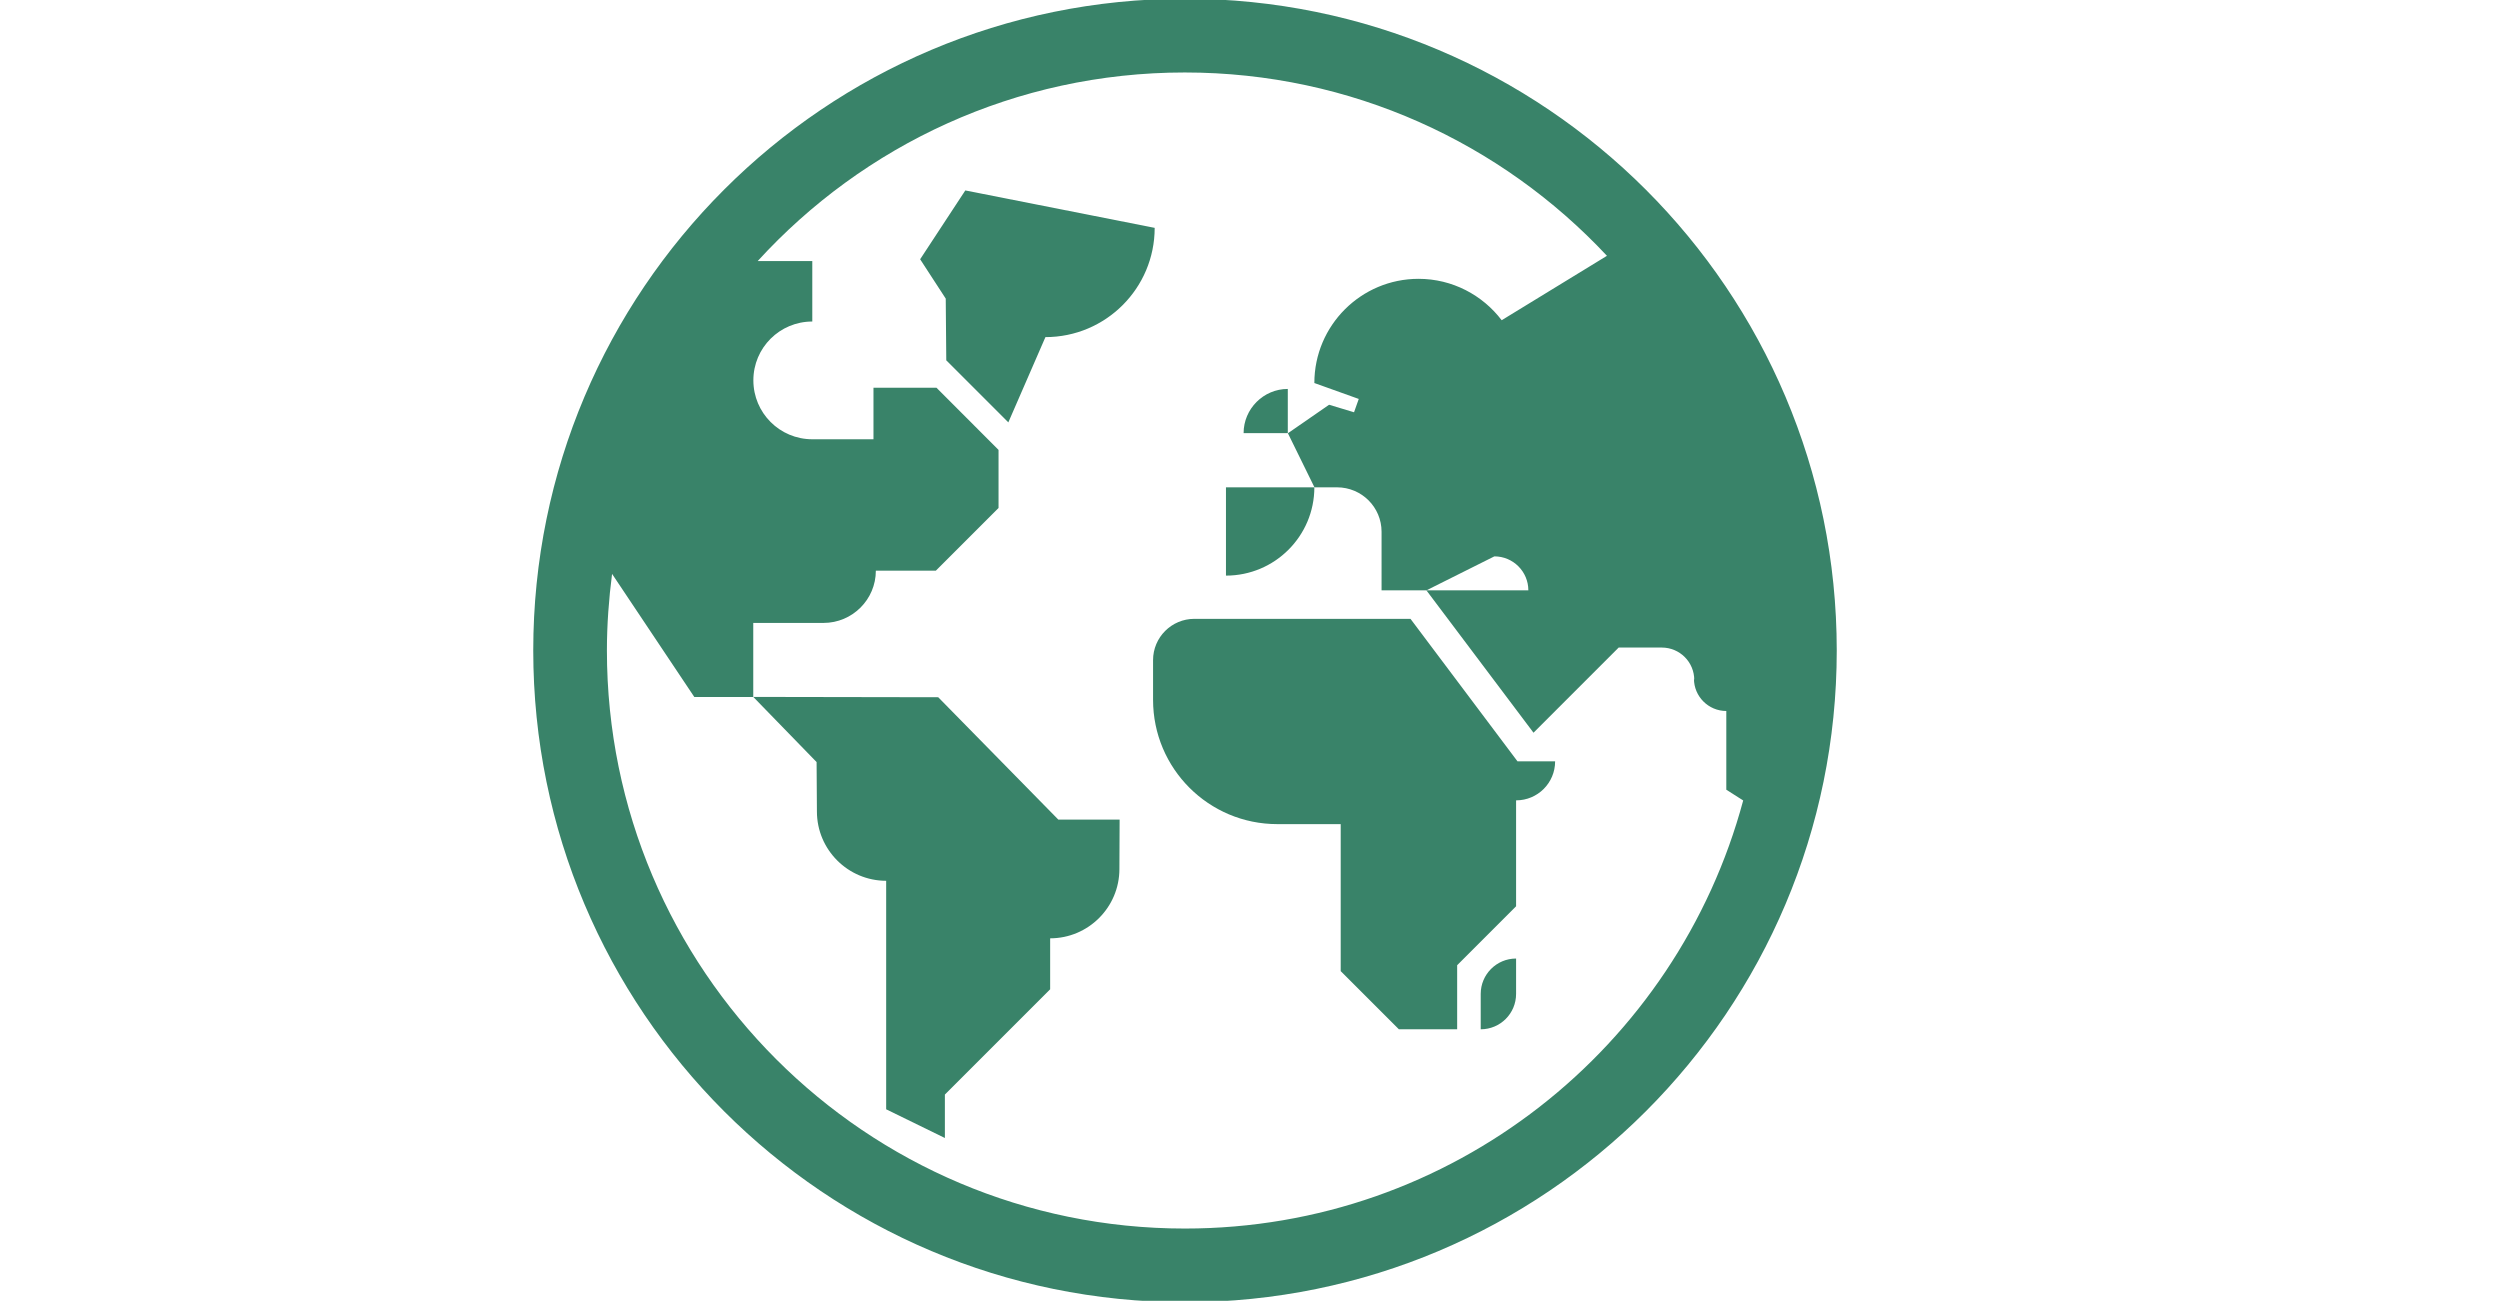 <?xml version="1.0" encoding="utf-8"?>
<!-- Generator: Adobe Illustrator 16.0.0, SVG Export Plug-In . SVG Version: 6.00 Build 0)  -->
<!DOCTYPE svg PUBLIC "-//W3C//DTD SVG 1.1//EN" "http://www.w3.org/Graphics/SVG/1.1/DTD/svg11.dtd">
<svg version="1.1" id="Layer_1" xmlns="http://www.w3.org/2000/svg" xmlns:xlink="http://www.w3.org/1999/xlink" x="0px" y="0px"
	 width="23.249px" height="12.097px" viewBox="0 0 23.249 12.097" enable-background="new 0 0 23.249 12.097" xml:space="preserve">
<g>
	<path fill="#398369" d="M11.019-0.012c-3.347,0-6.06,2.714-6.06,6.061s2.713,6.061,6.061,6.061c3.347,0,6.061-2.714,6.061-6.061
		S14.366-0.012,11.019-0.012z M11.019,11.425c-2.969,0-5.375-2.407-5.375-5.376c0-0.241,0.018-0.479,0.048-0.712l0.765,1.145h0.548
		V5.793h0.653c0.269,0,0.487-0.218,0.487-0.486h0.558l0.583-0.583v-0.54L8.709,3.606H8.123v0.479H7.554
		c-0.303,0-0.548-0.245-0.548-0.548S7.251,2.99,7.554,2.99V2.428H7.046c0.983-1.077,2.398-1.754,3.972-1.754
		c1.549,0,2.945,0.656,3.926,1.705l-0.979,0.599c-0.177-0.233-0.458-0.385-0.773-0.385c-0.535,0-0.969,0.434-0.969,0.969
		l0.413,0.148l-0.044,0.124l-0.232-0.07l-0.383,0.265l0.247,0.503h0.21c0.229,0,0.414,0.185,0.414,0.413V5.49h0.417l0.632-0.316
		c0.175,0,0.316,0.142,0.316,0.316h-0.948l0.996,1.324l0.792-0.792h0.401c0.167,0,0.302,0.135,0.302,0.302l-0.003-0.013
		c0,0.166,0.135,0.301,0.301,0.301v0.732l0.157,0.1C15.596,9.736,13.505,11.425,11.019,11.425z"/>
	<path fill="#398369" d="M7.597,7.547c0,0.355,0.289,0.644,0.644,0.644v2.125l0.546,0.267v-0.404l0.979-0.979V8.726
		c0.355,0,0.644-0.289,0.644-0.644l0.002-0.46H9.842L8.725,6.484l-1.72-0.003l0.589,0.606L7.597,7.547z"/>
	<path fill="#398369" d="M11.401,5.353c0.454,0,0.822-0.368,0.822-0.821h-0.822V5.353z"/>
	<path fill="#398369" d="M13.117,5.755h-2.01c-0.212,0-0.384,0.172-0.384,0.384v0.369c0,0.639,0.517,1.156,1.156,1.156h0.589v1.367
		l0.541,0.541h0.542V8.976l0.548-0.548V7.443c0.201,0,0.363-0.162,0.363-0.363h-0.35L13.117,5.755z"/>
	<path fill="#398369" d="M8.977,1.771l-0.42,0.64l0.238,0.366L8.8,3.351l0.577,0.577l0.345-0.793c0.561,0,1.016-0.455,1.016-1.016
		L8.977,1.771z"/>
	<path fill="#398369" d="M13.77,9.243v0.329c0.182,0,0.329-0.147,0.329-0.329V8.914C13.917,8.914,13.77,9.062,13.77,9.243z"/>
	<path fill="#398369" d="M11.565,4.028h0.411V3.617C11.75,3.617,11.565,3.802,11.565,4.028z"/>
</g>
</svg>
